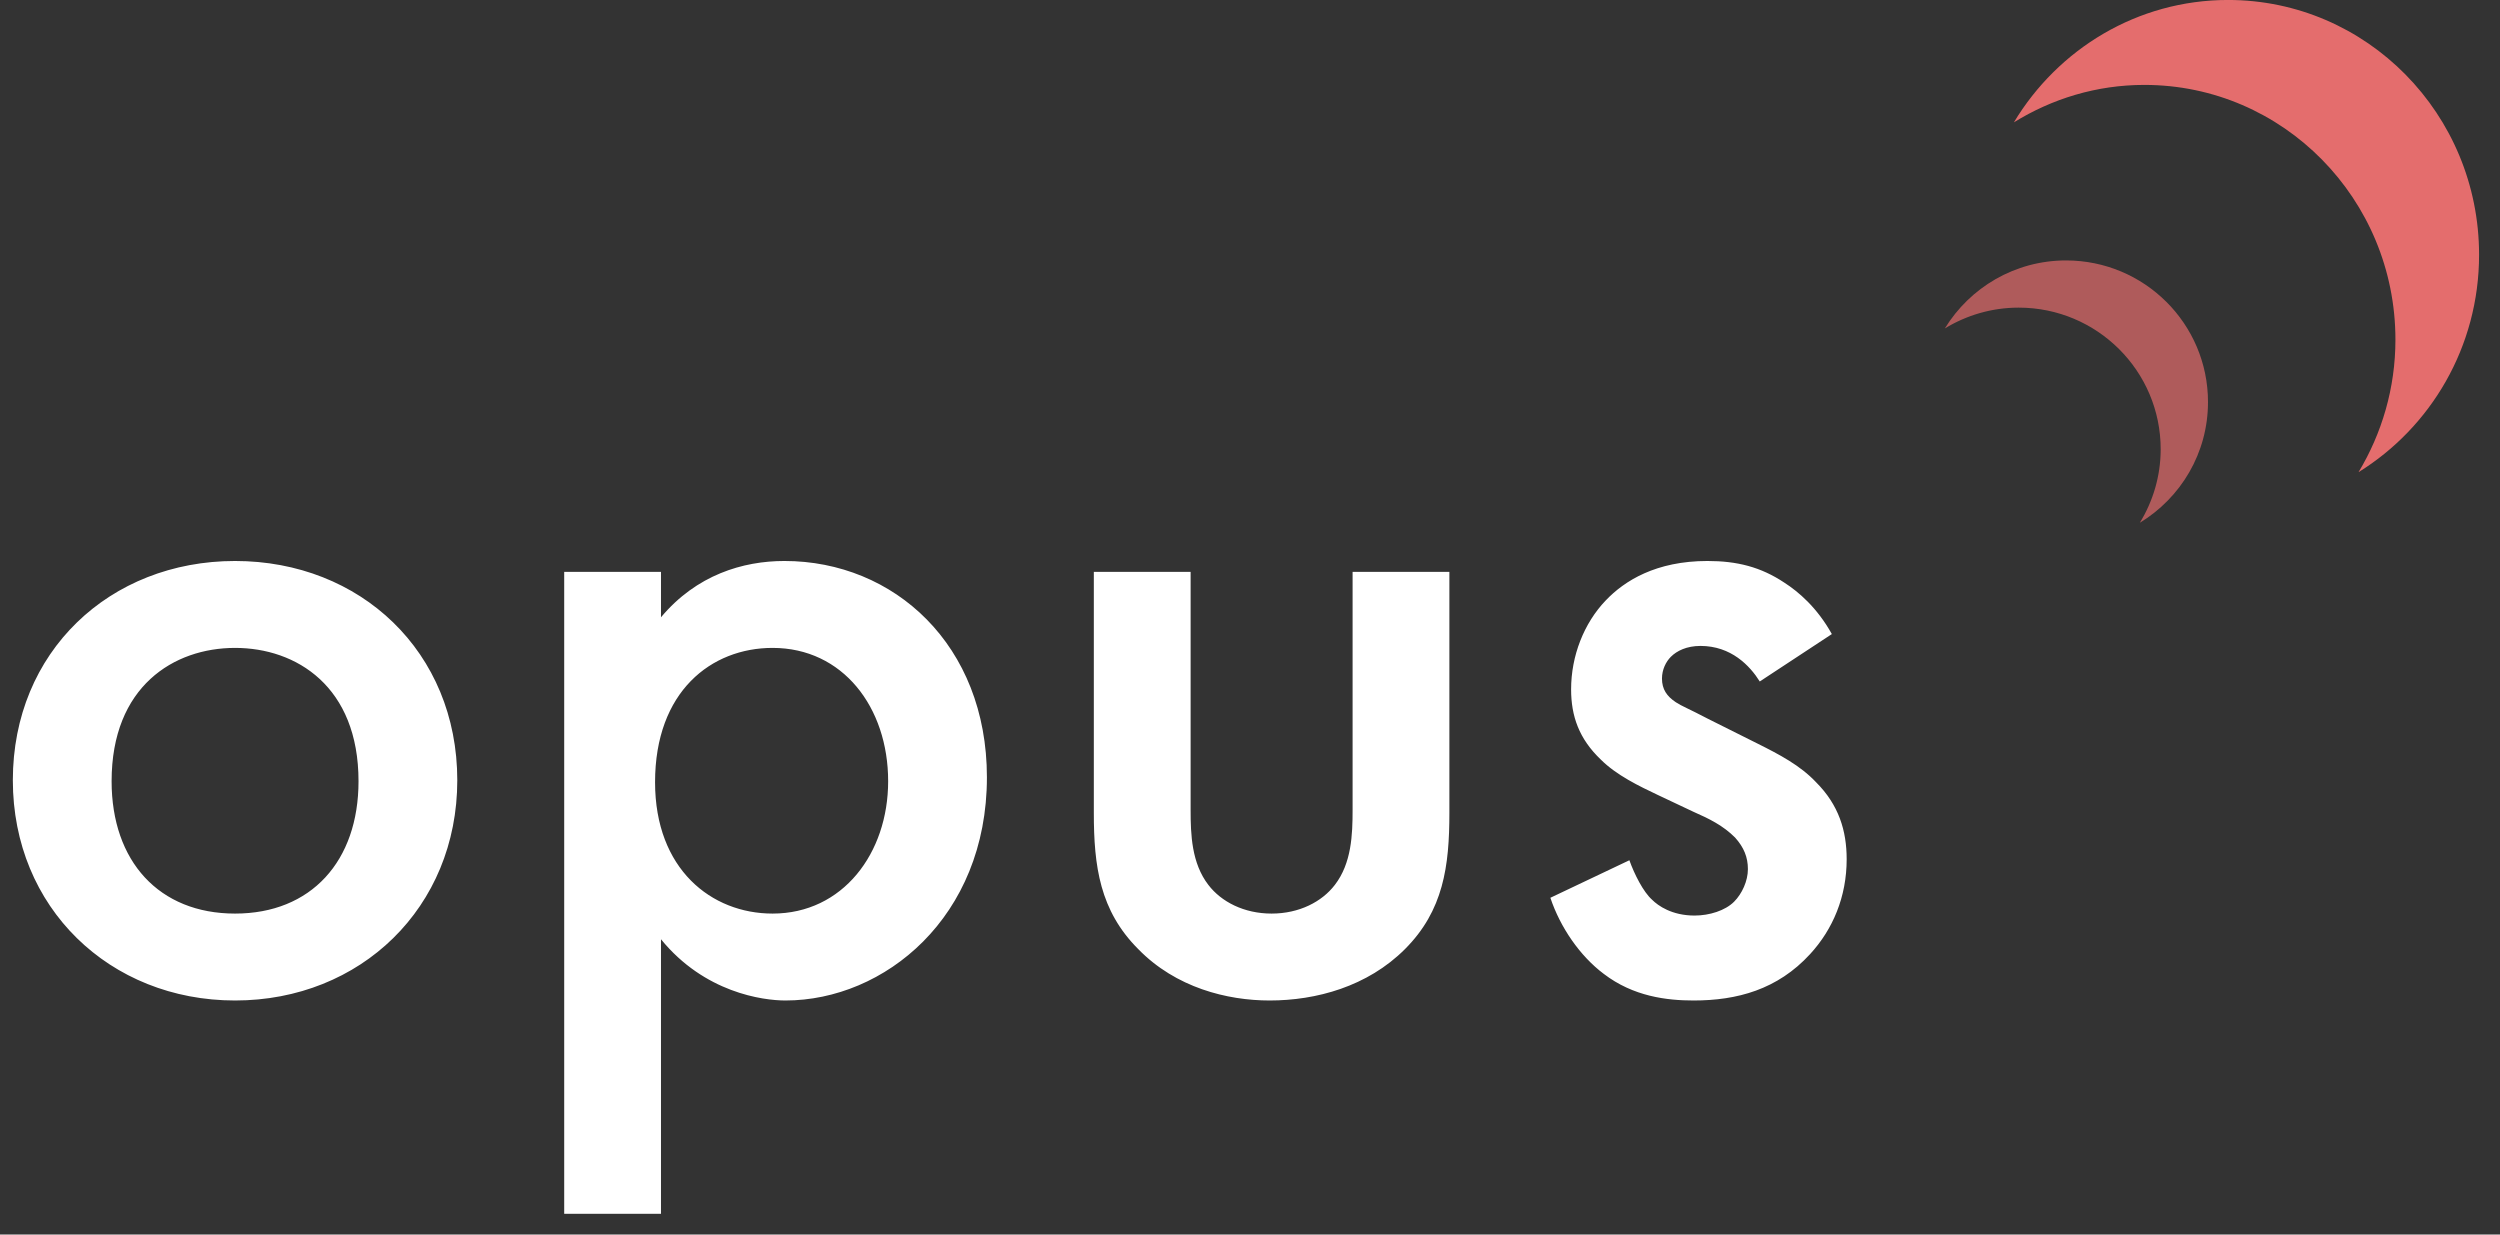 <?xml version="1.0" encoding="UTF-8"?>
<svg width="81px" height="40px" viewBox="0 0 81 40" version="1.1" xmlns="http://www.w3.org/2000/svg" xmlns:xlink="http://www.w3.org/1999/xlink">
    <rect x="0" y="0" width="81" height="40" fill="#333333" stroke="none"/>
    <!-- Generator: Sketch 53.2 (72643) - https://sketchapp.com -->
    <title>Group 14</title>
    <desc>Created with Sketch.</desc>
    <g id="Page-1" stroke="none" stroke-width="1" fill="none" fill-rule="evenodd">
        <g id="Virtus-4---Final" transform="translate(-51, -42)">
            <g id="Row-1">
                <g id="Header" transform="translate(0, 42)">
                    <g id="Group-14" transform="translate(51, 0)">
                        <path d="M7.616,18.176 C11.68,18.176 14.816,21.12 14.816,25.28 C14.816,29.408 11.68,32.416 7.616,32.416 C3.552,32.416 0.416,29.408 0.416,25.28 C0.416,21.12 3.552,18.176 7.616,18.176 Z M7.616,29.6 C10.08,29.6 11.616,27.904 11.616,25.312 C11.616,22.24 9.6,20.992 7.616,20.992 C5.632,20.992 3.616,22.24 3.616,25.312 C3.616,27.904 5.152,29.6 7.616,29.6 Z M21.416,30.432 L21.416,39.328 L18.28,39.328 L18.28,18.528 L21.416,18.528 L21.416,20 C22.568,18.624 24.072,18.176 25.416,18.176 C28.968,18.176 31.976,20.896 31.976,25.184 C31.976,29.728 28.648,32.416 25.448,32.416 C24.712,32.416 22.824,32.16 21.416,30.432 Z M25.032,20.992 C23.048,20.992 21.224,22.4 21.224,25.344 C21.224,28.16 23.048,29.6 25.032,29.6 C27.304,29.6 28.776,27.648 28.776,25.312 C28.776,22.912 27.304,20.992 25.032,20.992 Z M35.44,18.528 L38.576,18.528 L38.576,26.24 C38.576,27.04 38.608,27.968 39.152,28.672 C39.568,29.216 40.304,29.6 41.2,29.6 C42.096,29.6 42.832,29.216 43.248,28.672 C43.792,27.968 43.824,27.04 43.824,26.24 L43.824,18.528 L46.96,18.528 L46.96,26.336 C46.96,28.064 46.768,29.504 45.52,30.752 C44.304,31.968 42.64,32.416 41.136,32.416 C39.76,32.416 38.096,32 36.88,30.752 C35.632,29.504 35.44,28.064 35.44,26.336 L35.44,18.528 Z M59.352,20.544 L57.016,22.08 C56.696,21.568 56.088,20.928 55.096,20.928 C54.648,20.928 54.328,21.088 54.136,21.28 C53.976,21.44 53.848,21.696 53.848,21.984 C53.848,22.336 54.008,22.56 54.296,22.752 C54.488,22.88 54.68,22.944 55.352,23.296 L56.952,24.096 C57.656,24.448 58.328,24.8 58.84,25.344 C59.576,26.08 59.832,26.912 59.832,27.84 C59.832,29.056 59.384,30.112 58.648,30.912 C57.592,32.064 56.28,32.416 54.872,32.416 C54.008,32.416 52.92,32.288 51.96,31.552 C51.192,30.976 50.552,30.048 50.232,29.088 L52.792,27.872 C52.952,28.32 53.24,28.896 53.528,29.152 C53.72,29.344 54.168,29.664 54.904,29.664 C55.384,29.664 55.896,29.504 56.184,29.216 C56.44,28.96 56.632,28.544 56.632,28.16 C56.632,27.776 56.504,27.456 56.216,27.136 C55.832,26.752 55.384,26.528 54.872,26.304 L53.72,25.76 C53.112,25.472 52.376,25.12 51.864,24.608 C51.16,23.936 50.904,23.2 50.904,22.336 C50.904,21.248 51.32,20.192 52.024,19.456 C52.632,18.816 53.656,18.176 55.32,18.176 C56.28,18.176 57.048,18.368 57.816,18.88 C58.264,19.168 58.872,19.68 59.352,20.544 Z" id="opus" fill="#FFFFFF"></path>
                        <g id="Group-12" transform="translate(63, 0)" fill="#E46D6D">
                            <path d="M17.322,7.044 C17.323,4.058 15.756,1.45 13.417,0 C14.17,1.252 14.612,2.718 14.612,4.292 C14.612,8.851 10.97,12.547 6.478,12.547 C4.927,12.547 3.484,12.098 2.25,11.334 C3.679,13.709 6.249,15.298 9.189,15.299 C13.68,15.299 17.322,11.603 17.322,7.044 Z" id="Path-Copy-2" transform="translate(9.786, 7.649) scale(1, -1) translate(-9.786, -7.649) "></path>
                            <path d="M8.539,12.351 C8.54,10.692 7.654,9.243 6.33,8.438 C6.756,9.133 7.006,9.948 7.006,10.822 C7.006,13.355 4.946,15.409 2.405,15.409 C1.527,15.409 0.711,15.159 0.013,14.735 C0.822,16.054 2.275,16.937 3.939,16.938 C6.479,16.938 8.539,14.884 8.539,12.351 Z" id="Path-Copy-3" opacity="0.7" transform="translate(4.276, 12.688) scale(1, -1) translate(-4.276, -12.688) "></path>
                        </g>
                    </g>
                </g>
            </g>
        </g>
    </g>
</svg>